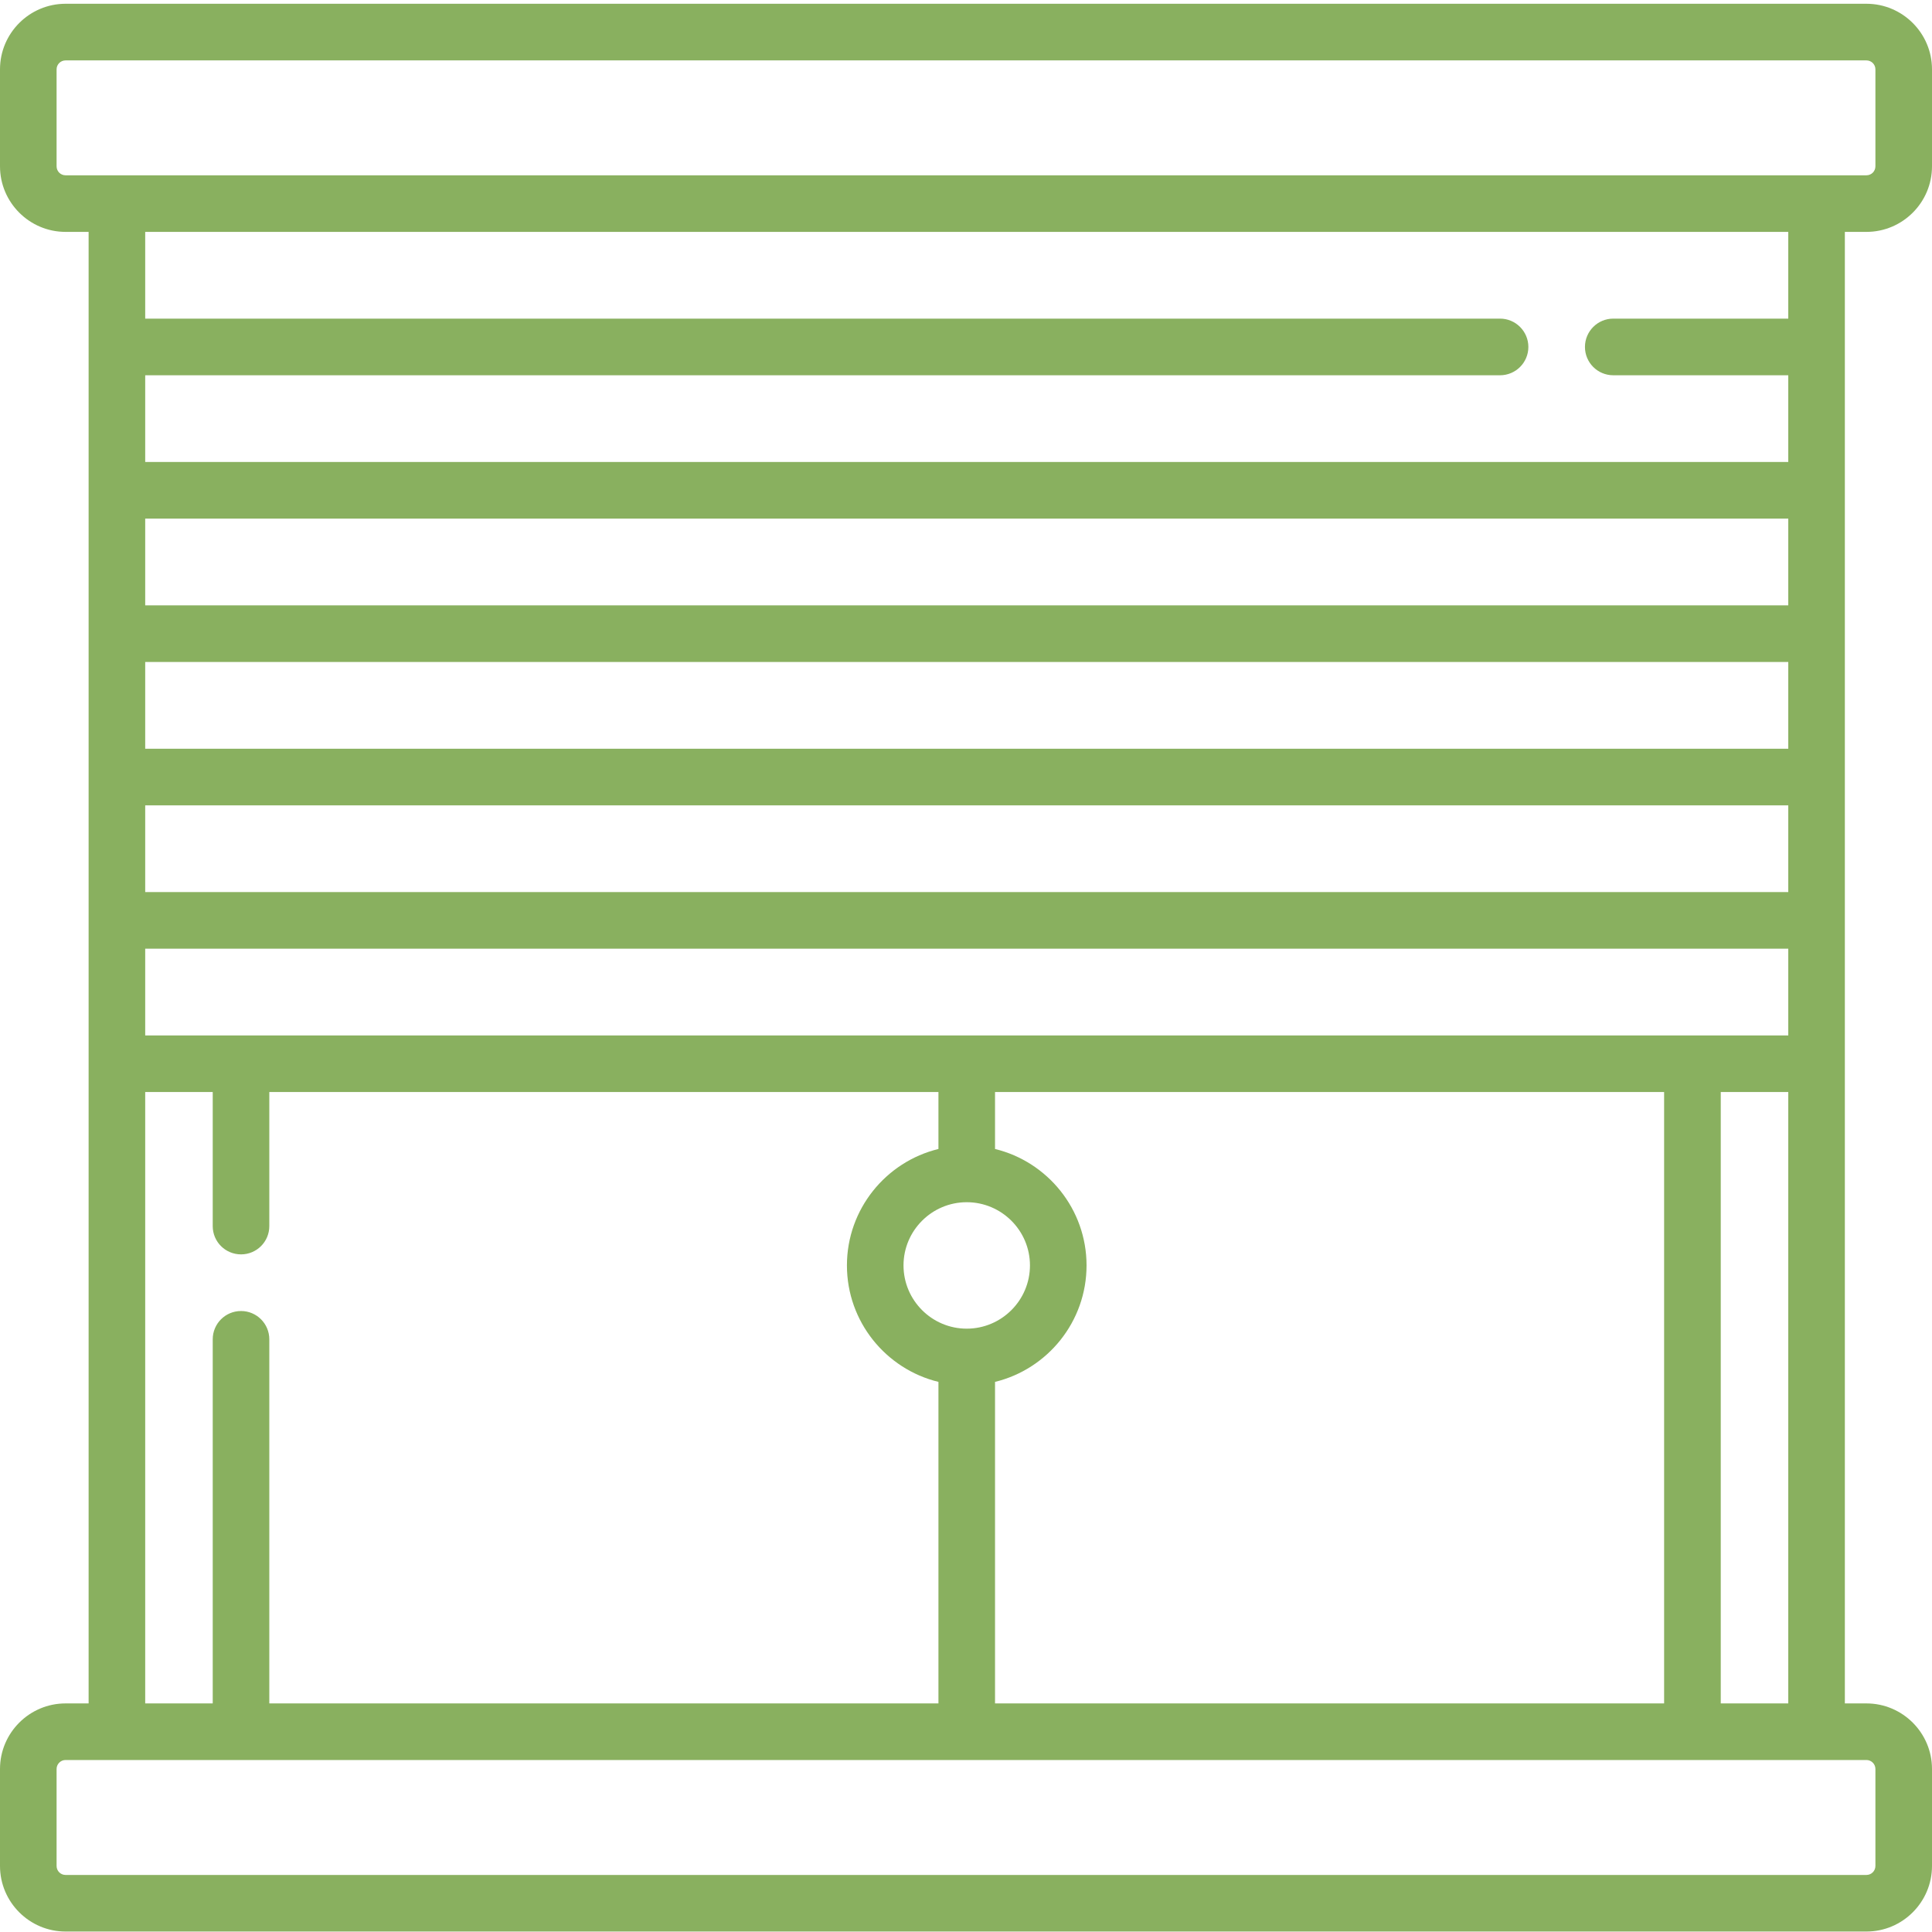 <svg width="38" height="38" viewBox="0 0 38 38" fill="none" xmlns="http://www.w3.org/2000/svg">
<g clip-path="url(#clip0_227_9397)">
<path d="M36.286 4.561H36.71C37.421 4.561 38 3.983 38 3.271V1.364C38 0.653 37.421 0.074 36.71 0.074H1.29C0.579 0.074 0 0.653 0 1.364V3.271C0 3.982 0.579 4.561 1.29 4.561H1.743V33.504H1.29C0.579 33.504 0 34.083 0 34.794V36.701C0 37.412 0.579 37.991 1.29 37.991H36.71C37.421 37.991 38 37.412 38 36.701V34.794C38 34.083 37.421 33.504 36.71 33.504H36.286V4.561ZM19.571 33.504V27.18C20.603 26.929 21.371 25.997 21.371 24.889C21.371 23.782 20.603 22.85 19.571 22.599V21.479H32.731V33.504H19.571ZM19.014 23.646C19.7 23.646 20.258 24.204 20.258 24.889C20.258 25.575 19.7 26.133 19.014 26.133C18.329 26.133 17.771 25.575 17.771 24.889C17.771 24.204 18.329 23.646 19.014 23.646ZM2.856 20.366V18.66H35.173V20.366H2.856ZM2.856 13.02H35.173V14.727H2.856V13.02ZM2.856 15.84H35.173V17.546H2.856V15.84ZM35.173 11.907H2.856V10.2H35.173V11.907ZM1.113 3.271V1.364C1.113 1.267 1.192 1.188 1.29 1.188H36.71C36.808 1.188 36.887 1.267 36.887 1.364V3.271C36.887 3.369 36.808 3.448 36.71 3.448H1.29C1.192 3.448 1.113 3.369 1.113 3.271ZM35.173 4.561V6.267H31.731C31.423 6.267 31.174 6.517 31.174 6.824C31.174 7.132 31.423 7.381 31.731 7.381H35.173V9.087H2.856V7.381H29.504C29.811 7.381 30.061 7.132 30.061 6.824C30.061 6.517 29.811 6.267 29.504 6.267H2.856V4.561H35.173ZM2.856 21.479H4.184V24.116C4.184 24.424 4.433 24.672 4.741 24.672C5.048 24.672 5.297 24.424 5.297 24.116V21.479H18.458V22.599C17.426 22.85 16.658 23.782 16.658 24.889C16.658 25.997 17.426 26.929 18.458 27.18V33.504H5.297V26.343C5.297 26.035 5.048 25.786 4.741 25.786C4.433 25.786 4.184 26.035 4.184 26.343V33.504H2.856V21.479ZM36.887 34.794V36.701C36.887 36.799 36.808 36.878 36.71 36.878H1.29C1.192 36.878 1.113 36.799 1.113 36.701V34.794C1.113 34.697 1.192 34.617 1.29 34.617H36.71C36.808 34.617 36.887 34.697 36.887 34.794ZM33.845 33.504V21.479H35.173V33.504H33.845Z" fill="#89B05F"/>
</g>
<defs>
<clipPath id="clip0_227_9397">
<rect width="38" height="38" fill="white"/>
</clipPath>
</defs>
</svg>
